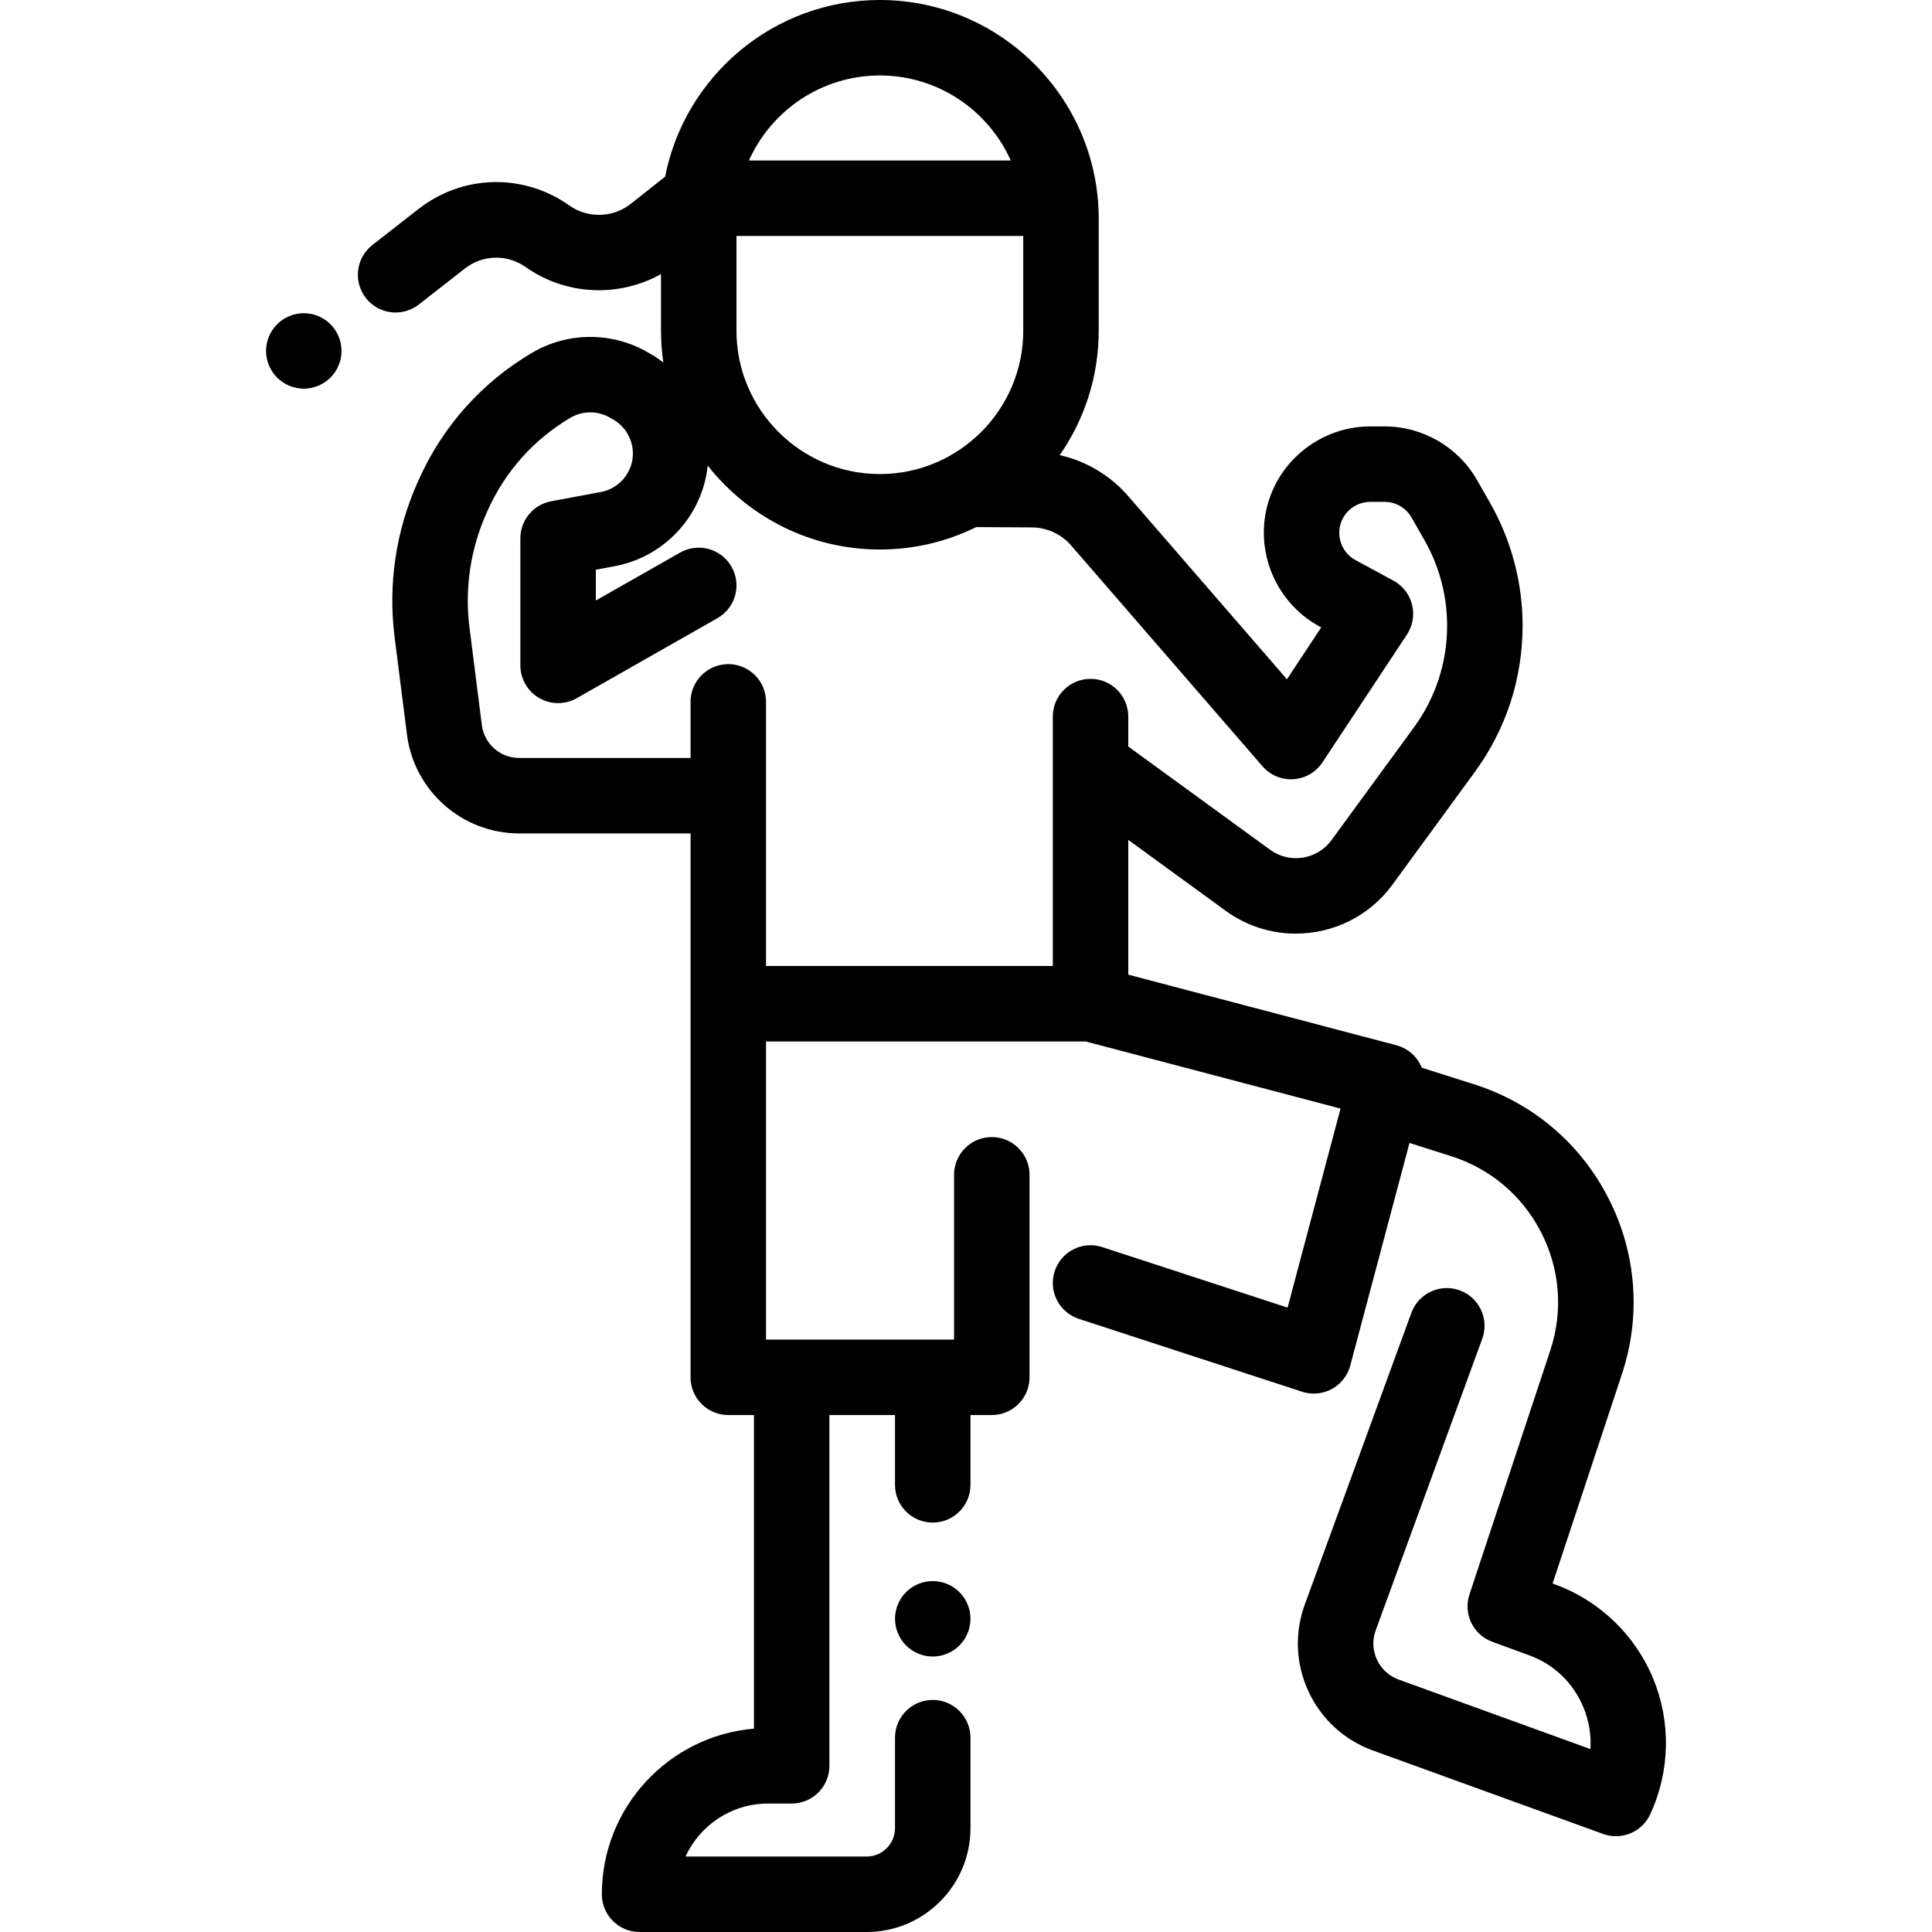 <!-- icon666.com - MILLIONS vector ICONS FREE --><svg version="1.1" id="Capa_1" xmlns="http://www.w3.org/2000/svg" xmlns:xlink="http://www.w3.org/1999/xlink" x="0px" y="0px" viewBox="0 0 512.002 512.002" style="enable-background:new 0 0 512.002 512.002;" xml:space="preserve"><g><g><path d="M254.257,421.932c-1.86-1.861-4.44-2.93-7.07-2.93s-5.21,1.069-7.07,2.93c-1.859,1.86-2.93,4.44-2.93,7.07 s1.07,5.21,2.93,7.069c1.86,1.86,4.44,2.931,7.07,2.931s5.21-1.07,7.07-2.931c1.859-1.859,2.93-4.439,2.93-7.069 S256.117,423.792,254.257,421.932z"></path></g></g><g><g><path d="M87.576,85.932c-1.859-1.861-4.429-2.93-7.069-2.93c-2.63,0-5.21,1.069-7.07,2.93c-1.86,1.861-2.93,4.44-2.93,7.07 s1.069,5.21,2.93,7.069c1.86,1.86,4.44,2.931,7.07,2.931s5.21-1.07,7.069-2.931c1.86-1.859,2.931-4.439,2.931-7.069 S89.437,87.792,87.576,85.932z"></path></g></g><g><g><path d="M438.116,444.842c-4.77-11.552-14.236-20.643-25.972-24.941l-0.69-0.253l18.366-55.456 c5.139-15.516,3.876-32.078-3.557-46.636c-7.432-14.558-20.106-25.295-35.688-30.233l-13.801-4.373 c-0.179-0.446-0.38-0.885-0.625-1.306c-1.335-2.297-3.529-3.968-6.099-4.645l-71.046-18.705v-35.719l25.816,18.796 c5.605,4.082,12.119,6.047,18.58,6.047c9.766-0.001,19.407-4.491,25.594-12.951l21.84-29.87 c8.289-11.337,12.67-24.752,12.67-38.794c0-11.418-2.995-22.695-8.66-32.61l-3.414-5.976c-5.01-8.768-14.396-14.214-24.493-14.214 h-3.813c-11.693,0-22.308,7.356-26.413,18.304c-4.919,13.116,0.66,28.038,12.977,34.71l0.455,0.246l-9.089,13.75l-42.059-48.532 c-4.777-5.513-11.158-9.286-18.152-10.869c6.504-9.371,10.329-20.735,10.329-32.981V58c0-31.981-26.019-58-58-58 c-28.157,0-51.683,20.172-56.908,46.822l-9.138,7.222c-4.68,3.698-11.35,3.874-16.219,0.428 c-12.18-8.627-28.265-8.25-40.024,0.935l-12.199,9.526c-4.354,3.399-5.126,9.684-1.728,14.036 c1.973,2.525,4.915,3.846,7.889,3.846c2.152,0,4.32-0.691,6.147-2.118l12.199-9.526c4.748-3.708,11.241-3.859,16.157-0.377 c10.619,7.521,24.694,8.074,35.823,1.845V87.63c0,2.866,0.217,5.682,0.621,8.438c-1.076-0.827-2.205-1.599-3.404-2.282 l-0.909-0.518c-9.445-5.385-21.132-5.295-30.496,0.234c-13.297,7.854-23.66,19.455-29.971,33.55l-0.341,0.762 c-5.759,12.863-7.866,27.053-6.095,41.035l3.274,25.826c1.893,14.932,14.669,26.191,29.72,26.191h45.434v45.136v99 c0,5.522,4.478,10,10,10h6.8v83.114c-22.547,1.898-40.313,20.856-40.313,43.886c0,5.522,4.478,10,10,10h60.188 c15.168,0,27.508-12.34,27.508-27.508v-23.992c0-5.522-4.478-10-10-10c-5.522,0-10,4.478-10,10v23.992 c0,4.14-3.368,7.508-7.508,7.508H181.67c3.802-8.279,12.171-14.042,21.862-14.042h6.271c5.522,0,10-4.478,10-10v-92.958h17.383 v18.5c0,5.522,4.478,10,10,10c5.522,0,10-4.478,10-10v-18.5h5.65c5.522,0,10-4.478,10-10v-53.667c0-5.522-4.478-10-10-10 c-5.522,0-10,4.478-10,10v43.667h-49.833v-79h84.706l67.552,17.785l-14.036,52.745l-49.118-16.036 c-5.248-1.718-10.896,1.151-12.609,6.402c-1.715,5.25,1.152,10.896,6.402,12.609l59.167,19.317 c2.61,0.855,5.461,0.594,7.876-0.719c2.416-1.312,4.185-3.56,4.892-6.216l15.697-58.988l11,3.486 c10.442,3.309,18.937,10.505,23.918,20.261c4.98,9.756,5.827,20.855,2.383,31.255l-21.413,64.655 c-1.697,5.127,0.982,10.676,6.054,12.533l9.79,3.587c6.587,2.413,11.688,7.313,14.366,13.796 c1.478,3.577,2.091,7.334,1.847,11.051l-50.816-18.421c-2.557-0.927-4.598-2.795-5.747-5.26c-1.149-2.465-1.269-5.23-0.335-7.785 l28.237-77.271c1.896-5.188-0.772-10.93-5.96-12.825c-5.188-1.897-10.931,0.772-12.825,5.96l-28.237,77.271 c-2.771,7.582-2.417,15.787,0.994,23.104c3.412,7.314,9.47,12.858,17.058,15.608l60.994,22.11 c1.122,0.406,2.273,0.601,3.406,0.601c3.786,0,7.38-2.163,9.064-5.775C442.593,469.517,442.886,456.395,438.116,444.842z M233.172,20c15.444,0,28.756,9.267,34.694,22.527h-69.389C204.415,29.267,217.727,20,233.172,20z M195.172,62.527h76v25.102 c0,20.953-17.047,38-38,38s-38-17.047-38-38V62.527z M289.005,179.904c-5.522,0-10,4.478-10,10v66.098h-76v-70 c0-5.522-4.478-10-10-10c-5.522,0-10,4.478-10,10v14.864h-45.434c-5.003,0-9.249-3.742-9.878-8.706l-3.274-25.827 c-1.311-10.34,0.248-20.834,4.508-30.348l0.341-0.763c4.608-10.292,12.177-18.765,21.887-24.499 c3.2-1.891,7.193-1.92,10.424-0.079l0.908,0.518c3.738,2.131,5.791,6.418,5.108,10.666c-0.694,4.318-4.05,7.757-8.35,8.558 l-13.174,2.452c-4.735,0.882-8.17,5.014-8.17,9.831v33.666c0,3.561,1.894,6.854,4.972,8.644c3.077,1.791,6.875,1.809,9.972,0.049 l37.271-21.194c4.801-2.729,6.479-8.835,3.749-13.636c-2.73-4.801-8.837-6.48-13.636-3.749l-22.327,12.696v-8.165l5.004-0.932 c12.585-2.344,22.405-12.408,24.436-25.047c0.088-0.546,0.141-1.092,0.198-1.637c10.627,13.541,27.125,22.265,45.633,22.265 c9.163,0,17.832-2.144,25.543-5.944l14.722,0.086c4.011,0.023,7.817,1.775,10.443,4.806l50.689,58.493 c2.05,2.364,5.093,3.645,8.207,3.43c3.121-0.203,5.968-1.854,7.692-4.464l22.377-33.853c1.547-2.34,2.04-5.221,1.359-7.941 c-0.681-2.72-2.473-5.03-4.938-6.366l-10.055-5.446c-3.584-1.941-5.208-6.284-3.776-10.102c1.194-3.186,4.283-5.326,7.687-5.326 h3.813c2.938,0,5.67,1.585,7.128,4.136l3.414,5.976c3.941,6.899,6.025,14.744,6.025,22.688c0,9.77-3.048,19.103-8.814,26.99 l-21.84,29.869c-3.782,5.173-11.075,6.313-16.258,2.541l-37.588-27.366v-7.931C299.005,184.382,294.527,179.904,289.005,179.904z"></path></g></g></svg>